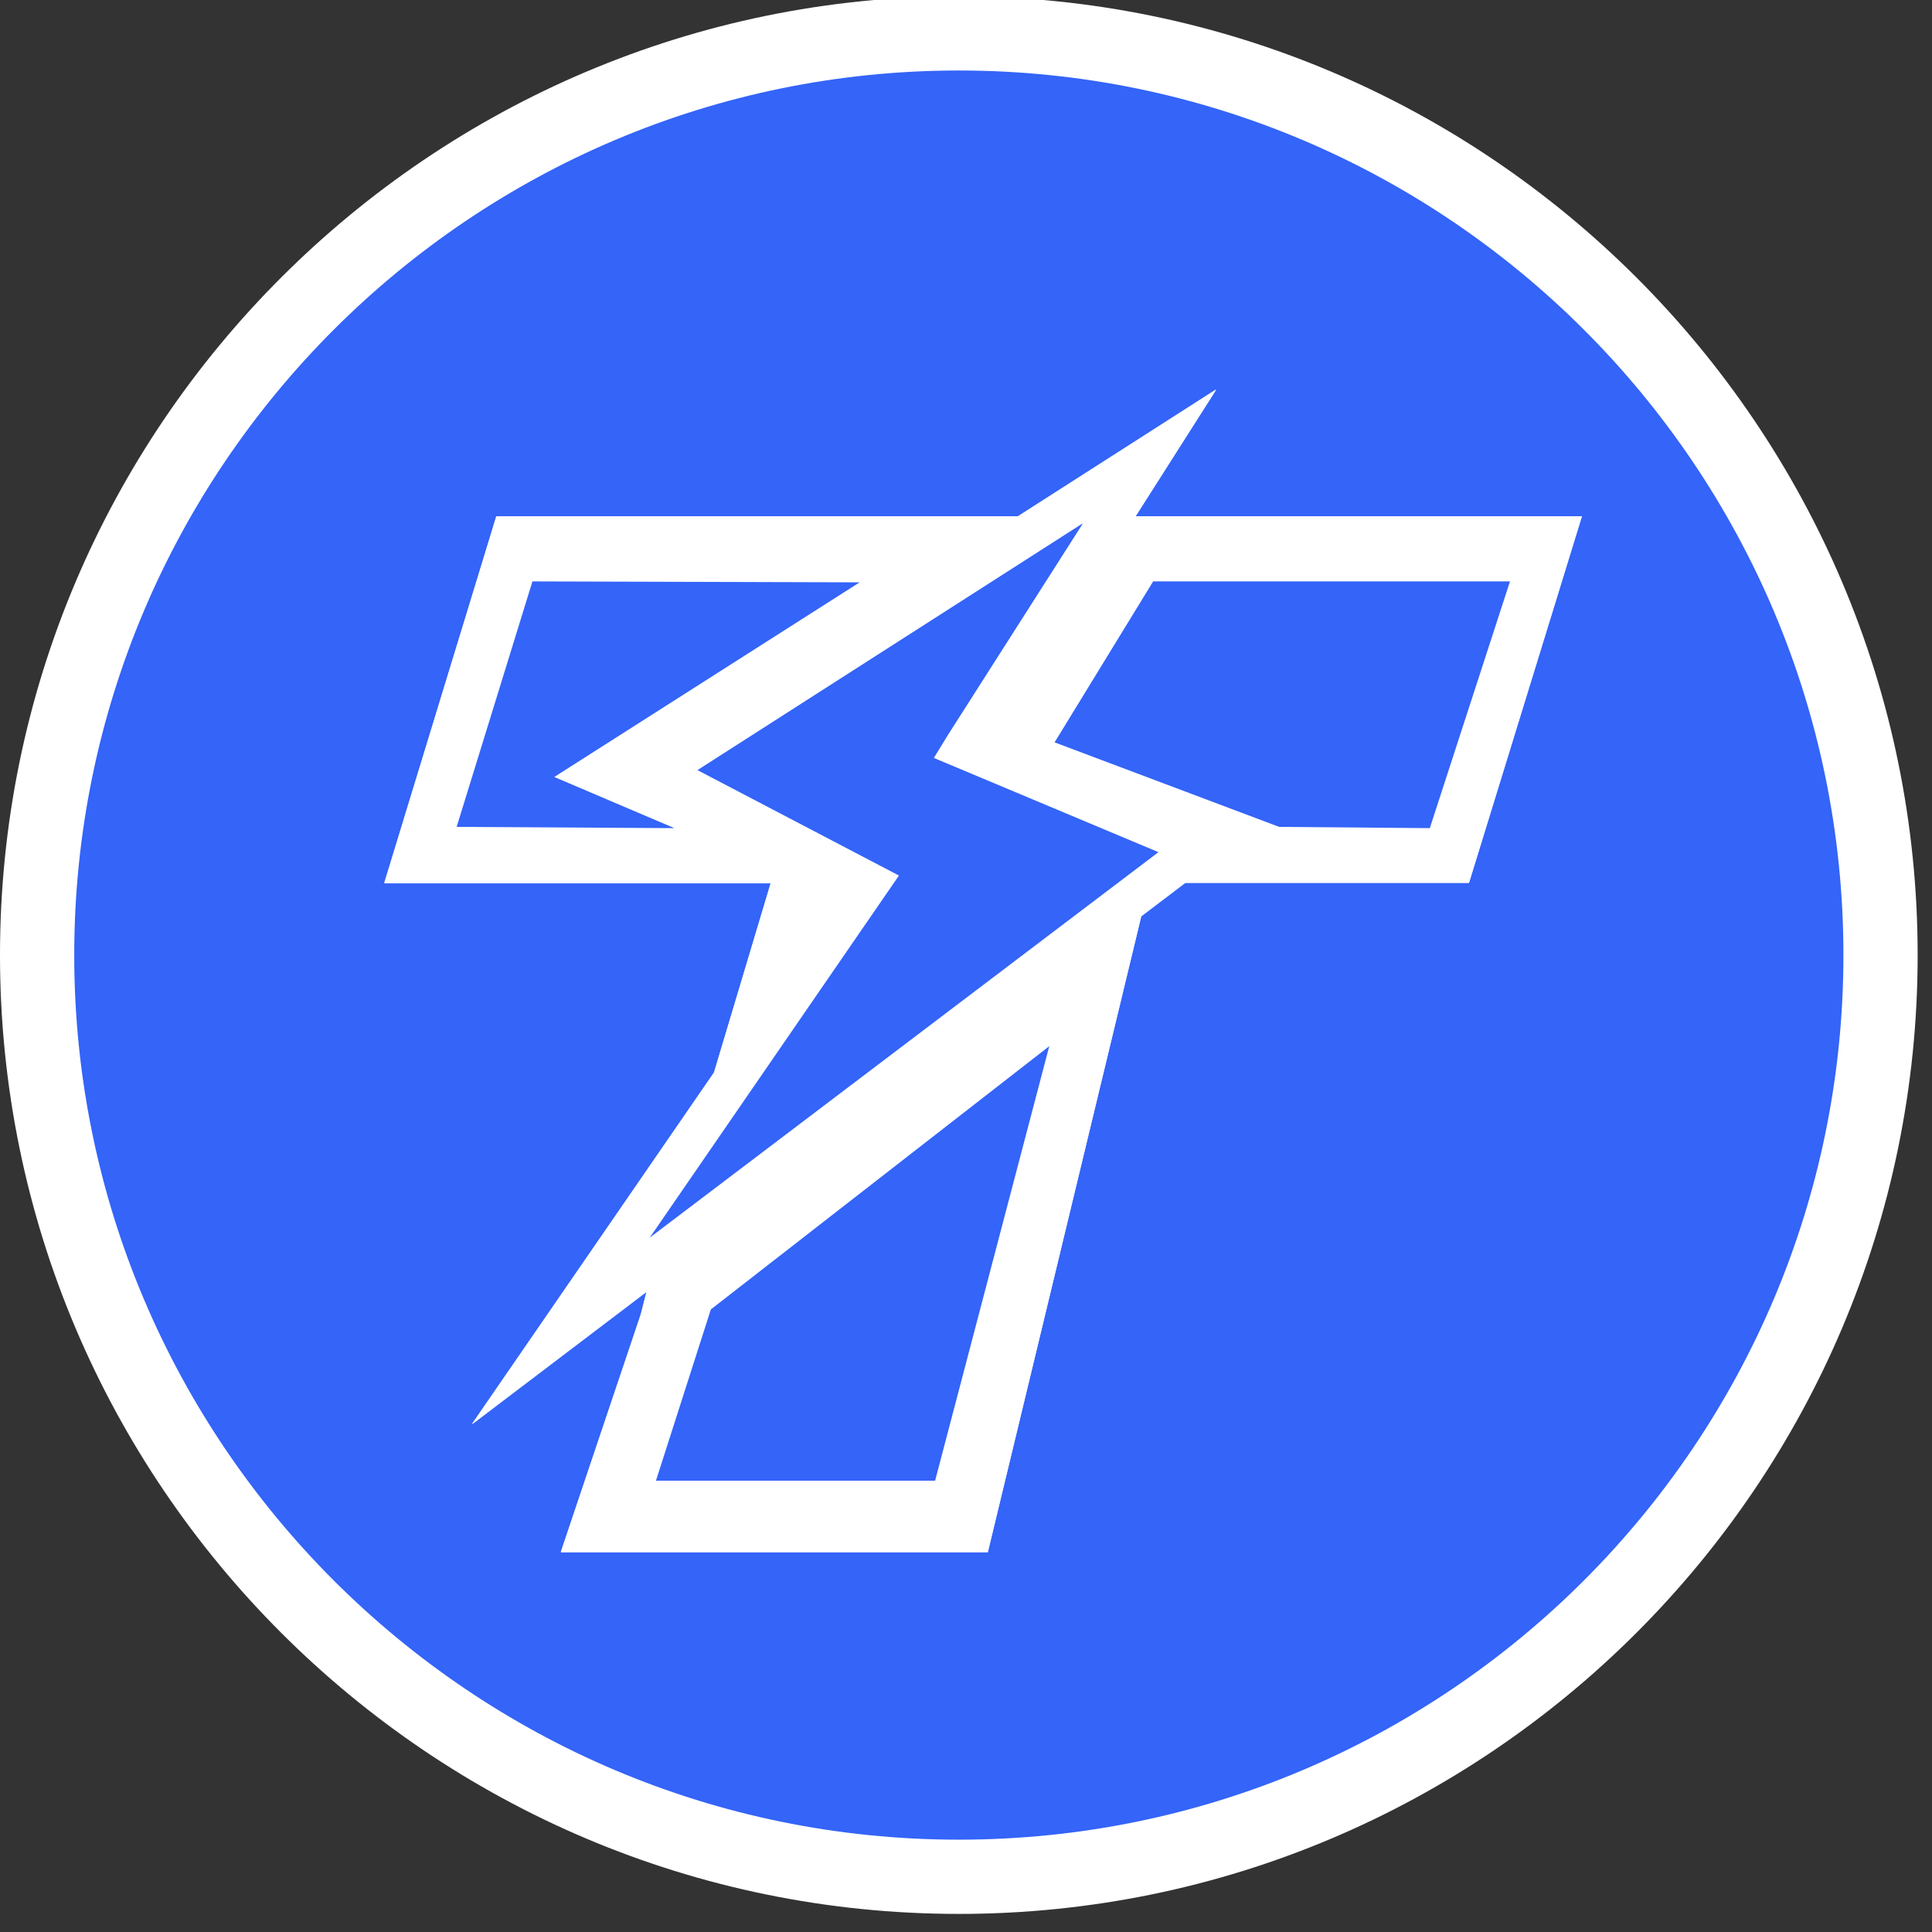 <?xml version="1.0" encoding="UTF-8"?>
<!DOCTYPE svg PUBLIC "-//W3C//DTD SVG 1.1//EN" "http://www.w3.org/Graphics/SVG/1.1/DTD/svg11.dtd">
<!-- Creator: CorelDRAW X6 -->
<svg xmlns="http://www.w3.org/2000/svg" xml:space="preserve" width="6.194in" height="6.194in" version="1.1" style="shape-rendering:geometricPrecision; text-rendering:geometricPrecision; image-rendering:optimizeQuality; fill-rule:evenodd; clip-rule:evenodd"
viewBox="0 0 6194 6194"
 xmlns:xlink="http://www.w3.org/1999/xlink">
 <rect x="0" y="0" width="6194" height="6194" fill="#333333" stroke="none"/>
 <defs>
  <style type="text/css">
   <![CDATA[
    .fil0 {fill:#fff;fill-rule:nonzero}
    .fil1 {fill:#3464f8;fill-rule:nonzero}
   ]]>
  </style>
 </defs>
 <g id="Layer_x0020_1">
  <path class="fil0" d="M5911 3062c0,-1564 -1272,-2836 -2836,-2836 -1564,0 -2836,1272 -2836,2836 0,1564 1272,2836 2836,2836 1564,0 2836,-1272 2836,-2836zm-2835 -3074l-2 0c-1695,1 -3074,1379 -3074,3074 0,1695 1379,3074 3074,3074 1695,0 3074,-1379 3074,-3074 0,-1695 -1379,-3073 -3074,-3074z"/>
  <path class="fil1" d="M4710 2830l362 -1175 -1432 0 259 -407 -636 407 -1672 0 -359 1175 1239 0 -182 608 -776 1127 560 -425 -19 74 -256 761 1369 0 492 -2039 141 -107 909 0zm-1636 -2604c1564,0 2836,1272 2836,2836 0,1564 -1272,2836 -2836,2836 -1564,0 -2836,-1272 -2836,-2836 0,-1564 1272,-2836 2836,-2836z"/>
  <path class="fil0" d="M1777 2491l978 -625 -1049 -3 -243 787 699 4 -385 -164zm1221 2256l365 -1394 -1085 845 -176 549 896 0zm-915 -779l1631 -1236 -721 -303 45 -71 429 -674 4 -6 -1235 791 647 338 -799 1162zm2500 -1313l257 -791 -1144 0 -316 516 720 272 483 4zm488 -999l-362 1175 -909 0 -141 107 -492 2039 -1369 0 256 -761 19 -74 -560 425 776 -1127 182 -608 -1239 0 359 -1175 1672 0 636 -407 -259 407 1432 0z"/>
  <polygon class="fil1" points="4841,1864 4584,2655 4101,2651 3381,2380 3697,1864 "/>
  <polygon class="fil1" points="3714,2732 2083,3968 2882,2807 2236,2469 3471,1678 3468,1684 3038,2358 2994,2430 "/>
  <polygon class="fil1" points="3364,3354 2998,4747 2103,4747 2279,4198 "/>
  <polygon class="fil1" points="2756,1867 1777,2491 2162,2655 1464,2651 1707,1864 "/>
 </g>
</svg>

